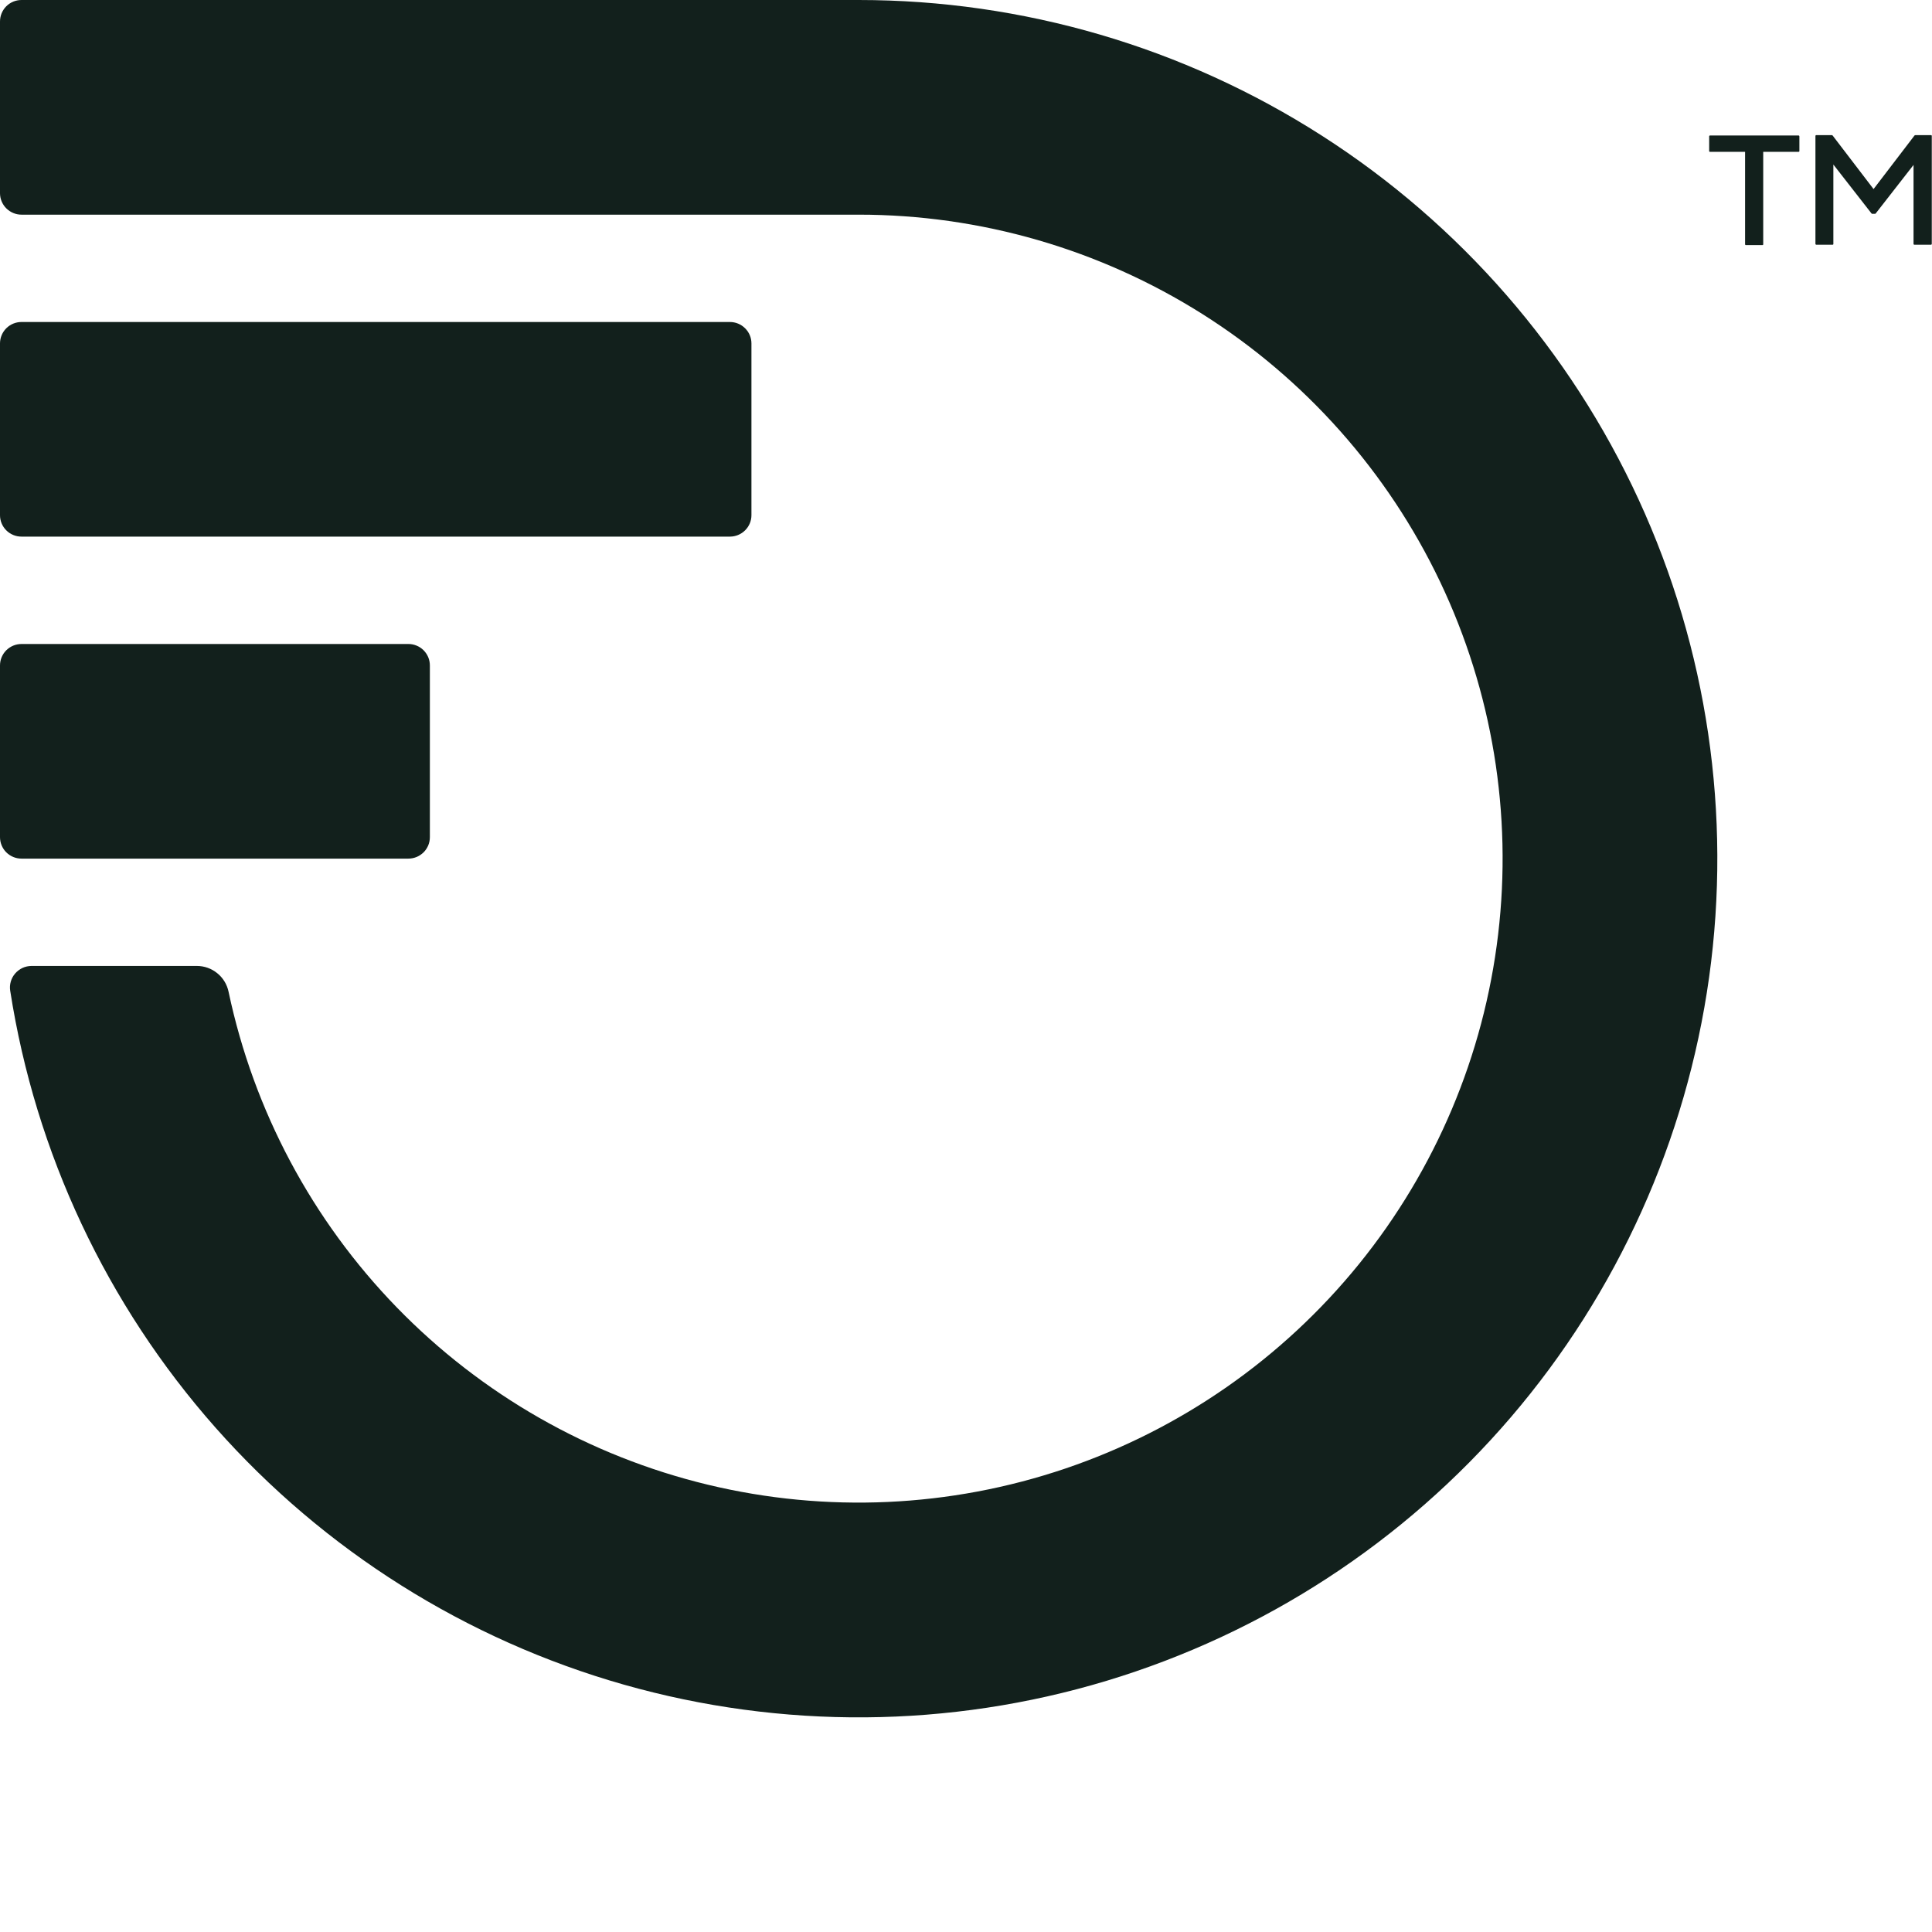 <svg width="36" height="36" viewBox="0 0 36 36" fill="none" xmlns="http://www.w3.org/2000/svg">
<path d="M0.401 15.999C0.294 15.999 0.193 15.957 0.117 15.882C0.042 15.807 0 15.705 0 15.598V12.4C0 12.294 0.042 12.192 0.117 12.117C0.193 12.042 0.294 12 0.401 12H7.608C7.661 11.999 7.713 12.01 7.762 12.03C7.811 12.05 7.855 12.079 7.893 12.117C7.93 12.154 7.959 12.198 7.98 12.247C8 12.296 8.01 12.348 8.01 12.4V15.598C8.01 15.651 8 15.703 7.98 15.752C7.959 15.801 7.93 15.845 7.893 15.882C7.855 15.919 7.811 15.949 7.762 15.969C7.713 15.989 7.661 15.999 7.608 15.999H0.401ZM0.401 9.999H13.601C13.707 9.999 13.809 9.957 13.884 9.882C13.96 9.807 14.002 9.706 14.002 9.6V6.399C14.002 6.293 13.96 6.192 13.884 6.117C13.809 6.042 13.707 6 13.601 6H0.4C0.294 6 0.192 6.042 0.117 6.117C0.042 6.192 0 6.294 0 6.399V9.6C0 9.706 0.042 9.807 0.117 9.882C0.192 9.957 0.294 9.999 0.4 9.999H0.401ZM16 0H0.401C0.294 0 0.193 0.042 0.117 0.117C0.042 0.193 0 0.294 0 0.401V3.599C0 3.705 0.042 3.807 0.117 3.882C0.193 3.957 0.294 4 0.401 4H15.999C18.266 3.999 20.487 4.642 22.404 5.851C24.321 7.061 25.856 8.79 26.832 10.836C27.807 12.883 28.183 15.163 27.915 17.415C27.648 19.666 26.748 21.795 25.321 23.556C23.893 25.317 21.996 26.638 19.848 27.365C17.701 28.092 15.392 28.196 13.188 27.665C10.984 27.134 8.976 25.989 7.396 24.364C5.815 22.738 4.728 20.698 4.259 18.48C4.231 18.345 4.157 18.222 4.049 18.135C3.942 18.047 3.807 17.999 3.669 17.999H0.586C0.528 18 0.471 18.012 0.419 18.036C0.367 18.061 0.32 18.096 0.283 18.139C0.245 18.183 0.217 18.234 0.201 18.29C0.185 18.345 0.181 18.403 0.19 18.46C0.66 21.483 1.987 24.308 4.014 26.6C6.041 28.892 8.682 30.554 11.625 31.391C14.568 32.227 17.689 32.203 20.618 31.32C23.547 30.436 26.162 28.732 28.152 26.409C30.142 24.085 31.424 21.239 31.847 18.209C32.269 15.179 31.814 12.091 30.535 9.312C29.256 6.533 27.207 4.178 24.631 2.528C22.055 0.877 19.06 0 16 0Z" fill="#12201C"/>
<path d="M32.517 2.829V4.552C32.517 4.556 32.519 4.56 32.521 4.563C32.524 4.566 32.528 4.567 32.532 4.567H32.841L32.846 4.566L32.851 4.563L32.854 4.558L32.855 4.552V2.829H33.514L33.52 2.828L33.525 2.825L33.528 2.821L33.529 2.815V2.541C33.529 2.537 33.527 2.533 33.525 2.53C33.522 2.527 33.518 2.525 33.514 2.525H31.863C31.859 2.525 31.855 2.527 31.852 2.53C31.849 2.533 31.848 2.537 31.848 2.541V2.815L31.849 2.821L31.852 2.825L31.857 2.828L31.863 2.829H32.517Z" fill="#12201C"/>
<path d="M34.149 4.56L34.155 4.558L34.159 4.555L34.162 4.55L34.162 4.544V3.066L34.871 3.975C34.873 3.978 34.876 3.981 34.879 3.982C34.883 3.984 34.886 3.985 34.89 3.984H34.935C34.939 3.985 34.942 3.984 34.946 3.982C34.949 3.981 34.951 3.978 34.953 3.975L35.656 3.073V4.544C35.656 4.548 35.657 4.552 35.66 4.555C35.662 4.558 35.666 4.559 35.669 4.56H35.982C35.984 4.56 35.988 4.558 35.988 4.558L35.992 4.555L35.995 4.55L35.996 4.544V2.533L35.995 2.527L35.992 2.522L35.988 2.519C35.988 2.519 35.984 2.518 35.982 2.518H35.691C35.688 2.518 35.684 2.518 35.681 2.52C35.678 2.521 35.675 2.524 35.673 2.526L34.911 3.523L34.149 2.526C34.147 2.524 34.145 2.522 34.142 2.52C34.138 2.519 34.135 2.518 34.132 2.518H33.843C33.839 2.518 33.835 2.519 33.833 2.522C33.83 2.525 33.828 2.529 33.828 2.533V4.544C33.828 4.548 33.83 4.552 33.833 4.555C33.835 4.558 33.839 4.56 33.843 4.56H34.149Z" fill="#12201C"/>
</svg>
